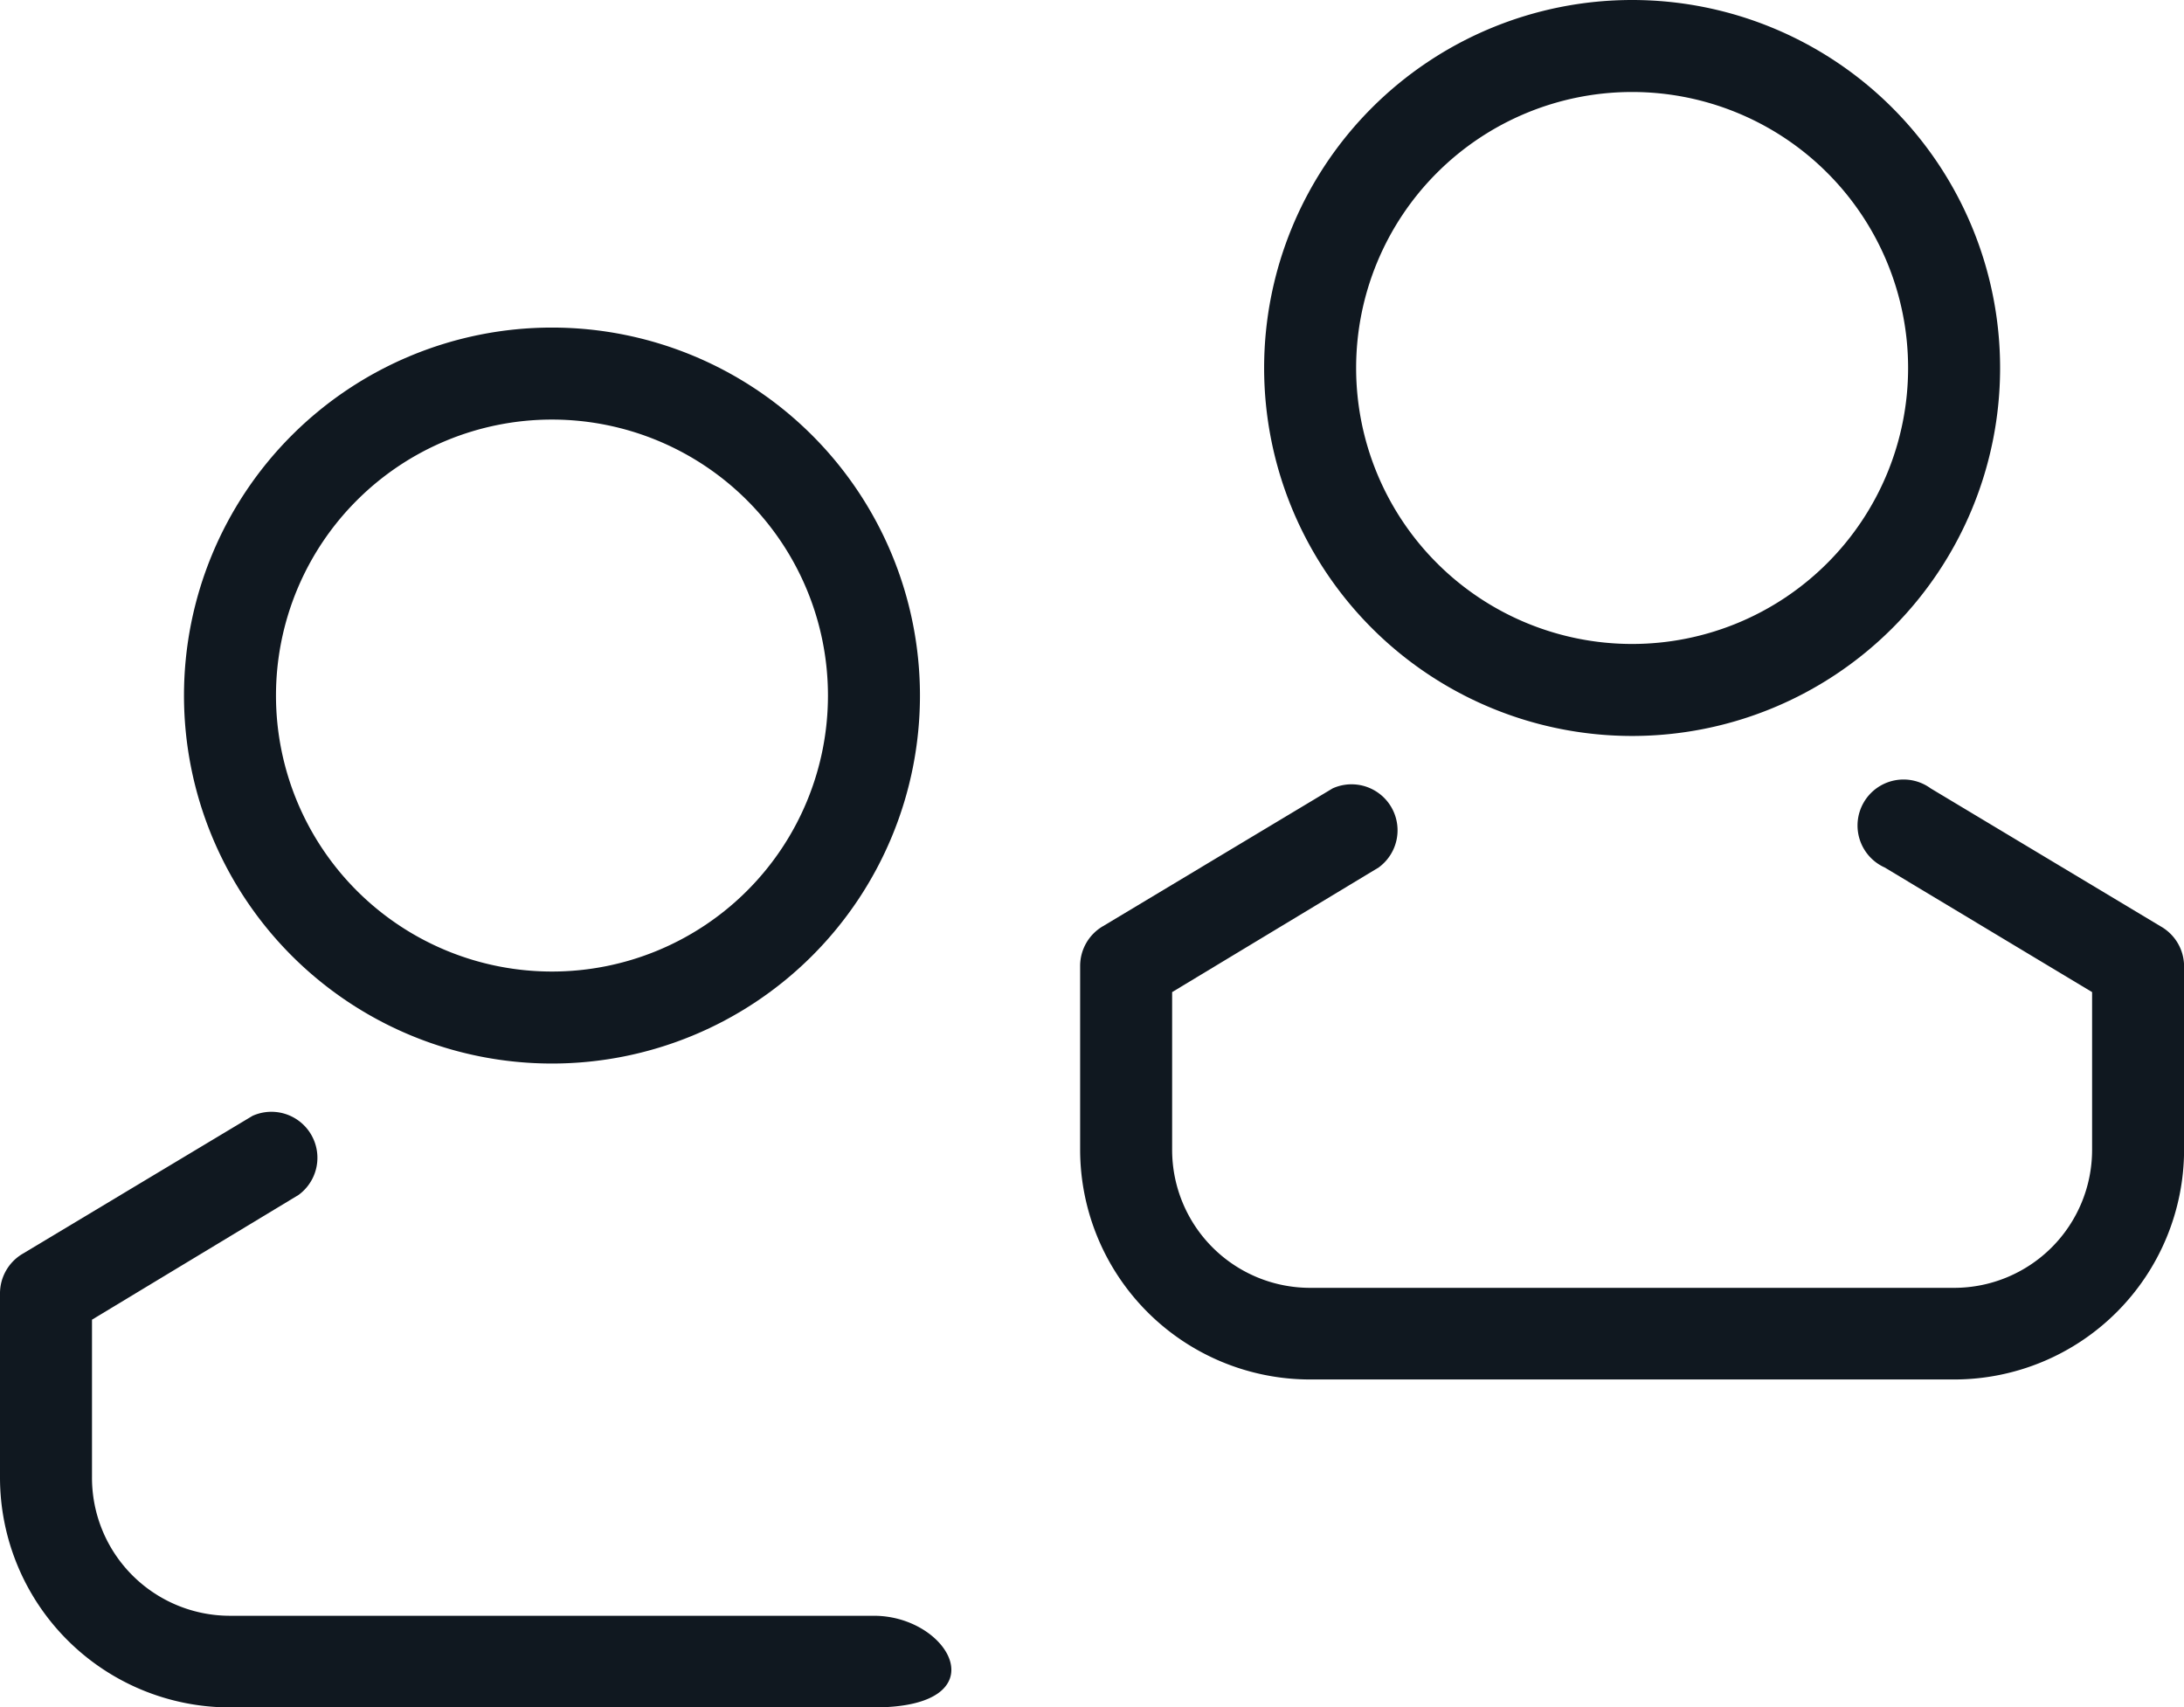 <svg xmlns="http://www.w3.org/2000/svg" width="24.215" height="18.931" viewBox="0 0 24.215 18.931">
  <g id="tippers" transform="translate(-582.5 -209.625)">
    <g id="Layer_19" data-name="Layer 19" transform="translate(582.5 213.257)">
      <path id="Path_781" data-name="Path 781" d="M12.08,9.16a4.08,4.08,0,1,1,4.08-4.08A4.08,4.08,0,0,1,12.08,9.16Zm0-7.14a3.06,3.06,0,1,0,3.06,3.06A3.06,3.06,0,0,0,12.08,2.02Z" transform="translate(-5.96 -1)" fill="#101820"/>
      <path id="Path_782" data-name="Path 782" d="M13.69,24.616H6.55A2.55,2.55,0,0,1,4,22.066v-2.04a.51.51,0,0,1,.25-.439l2.55-1.53a.51.51,0,0,1,.51.877L5.02,20.317v1.749A1.53,1.53,0,0,0,6.55,23.6h7.14C14.534,23.6,15.1,24.616,13.69,24.616Z" transform="translate(-4 -9.317)" fill="#101820"/>
    </g>
    <g id="Layer_19-2" data-name="Layer 19" transform="translate(594.476 209.625)">
      <path id="Path_781-2" data-name="Path 781" d="M12.08,9.16a4.08,4.08,0,1,1,4.08-4.08A4.08,4.08,0,0,1,12.08,9.16Zm0-7.14a3.06,3.06,0,1,0,3.06,3.06A3.06,3.06,0,0,0,12.08,2.02Z" transform="translate(-5.96 -1)" fill="#101820"/>
      <path id="Path_782-2" data-name="Path 782" d="M13.69,24.6H6.55A2.55,2.55,0,0,1,4,22.055v-2.04a.51.51,0,0,1,.25-.439l2.55-1.53a.51.51,0,0,1,.51.877L5.02,20.305v1.749a1.53,1.53,0,0,0,1.53,1.53h7.14a1.53,1.53,0,0,0,1.53-1.53V20.305l-2.3-1.382a.51.51,0,1,1,.51-.877l2.55,1.53a.51.51,0,0,1,.26.439v2.04A2.55,2.55,0,0,1,13.69,24.6Z" transform="translate(-4 -9.305)" fill="#101820"/>
    </g>
  </g>
</svg>

